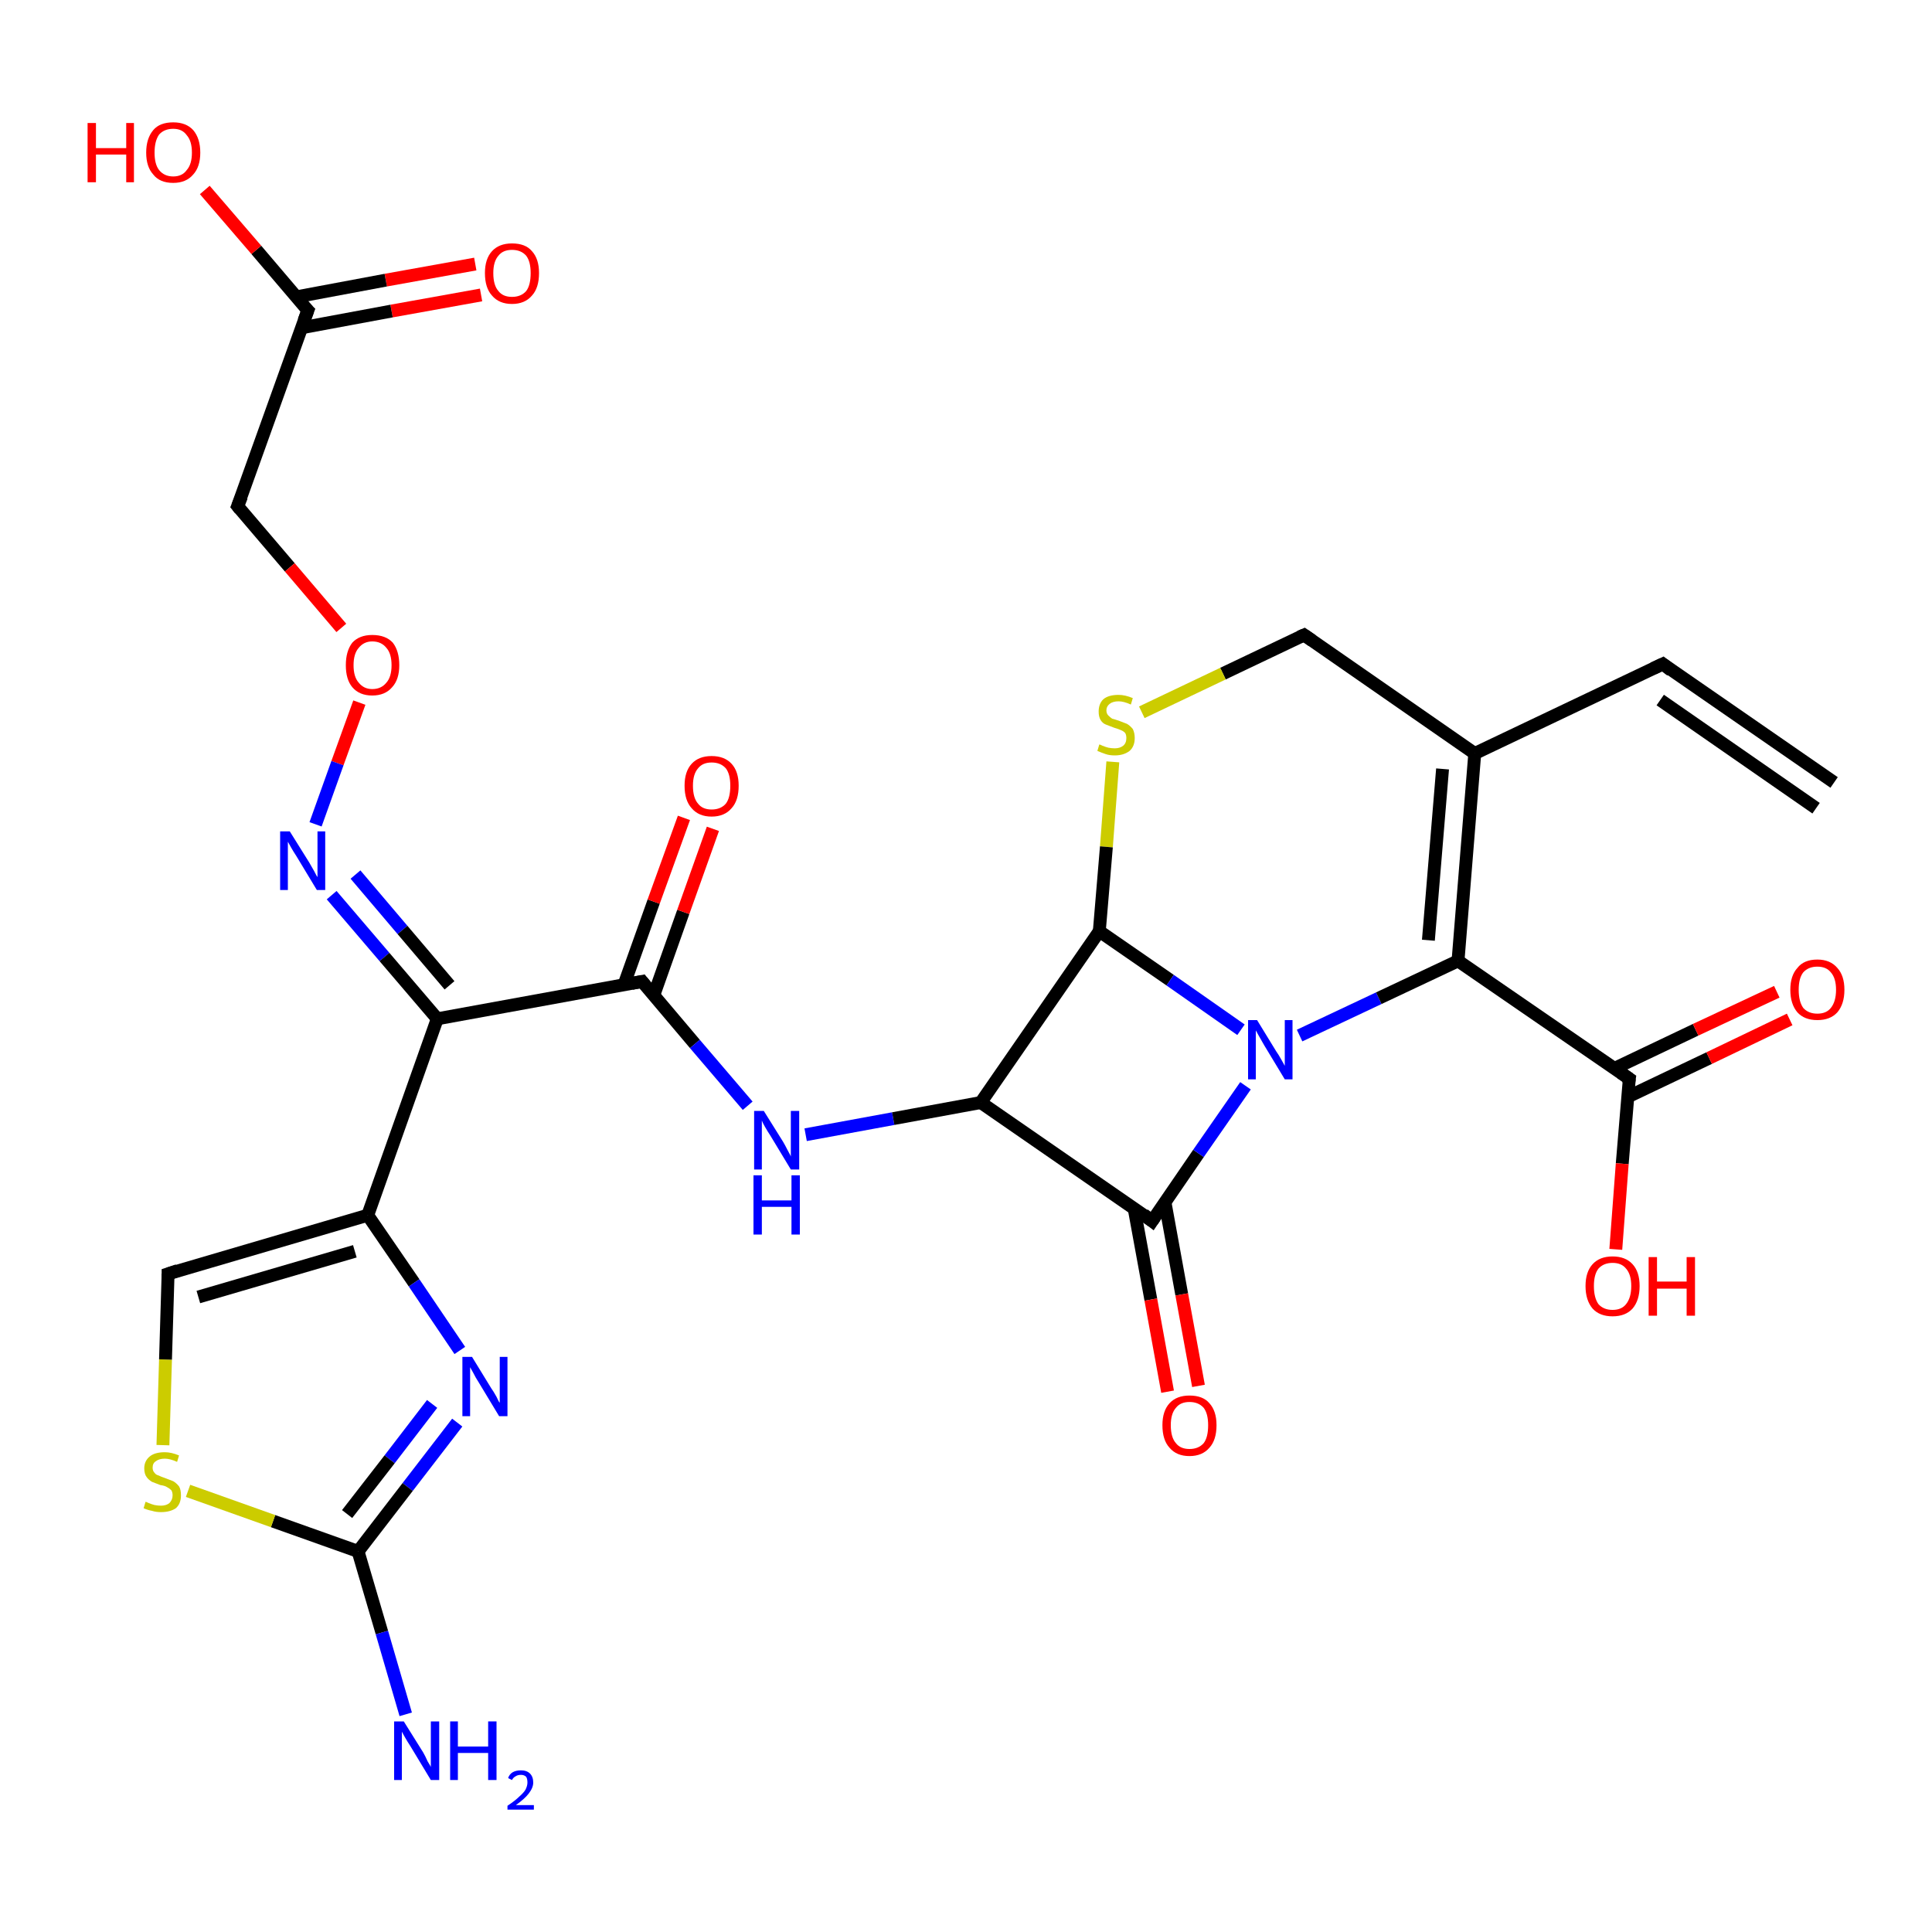 <?xml version='1.0' encoding='iso-8859-1'?>
<svg version='1.1' baseProfile='full'
              xmlns='http://www.w3.org/2000/svg'
                      xmlns:rdkit='http://www.rdkit.org/xml'
                      xmlns:xlink='http://www.w3.org/1999/xlink'
                  xml:space='preserve'
width='300px' height='300px' viewBox='0 0 300 300'>
<!-- END OF HEADER -->
<rect style='opacity:1.0;fill:#FFFFFF;stroke:none' width='300.0' height='300.0' x='0.0' y='0.0'> </rect>
<path class='bond-0 atom-0 atom-1' d='M 74.7,45.8 L 60.8,48.3' style='fill:none;fill-rule:evenodd;stroke:#FF0000;stroke-width:2.0px;stroke-linecap:butt;stroke-linejoin:miter;stroke-opacity:1' />
<path class='bond-0 atom-0 atom-1' d='M 60.8,48.3 L 46.8,50.9' style='fill:none;fill-rule:evenodd;stroke:#000000;stroke-width:2.0px;stroke-linecap:butt;stroke-linejoin:miter;stroke-opacity:1' />
<path class='bond-0 atom-0 atom-1' d='M 73.8,41.0 L 59.9,43.5' style='fill:none;fill-rule:evenodd;stroke:#FF0000;stroke-width:2.0px;stroke-linecap:butt;stroke-linejoin:miter;stroke-opacity:1' />
<path class='bond-0 atom-0 atom-1' d='M 59.9,43.5 L 46.0,46.1' style='fill:none;fill-rule:evenodd;stroke:#000000;stroke-width:2.0px;stroke-linecap:butt;stroke-linejoin:miter;stroke-opacity:1' />
<path class='bond-1 atom-1 atom-2' d='M 47.8,48.2 L 39.8,38.8' style='fill:none;fill-rule:evenodd;stroke:#000000;stroke-width:2.0px;stroke-linecap:butt;stroke-linejoin:miter;stroke-opacity:1' />
<path class='bond-1 atom-1 atom-2' d='M 39.8,38.8 L 31.8,29.5' style='fill:none;fill-rule:evenodd;stroke:#FF0000;stroke-width:2.0px;stroke-linecap:butt;stroke-linejoin:miter;stroke-opacity:1' />
<path class='bond-2 atom-1 atom-3' d='M 47.8,48.2 L 36.9,78.6' style='fill:none;fill-rule:evenodd;stroke:#000000;stroke-width:2.0px;stroke-linecap:butt;stroke-linejoin:miter;stroke-opacity:1' />
<path class='bond-3 atom-3 atom-4' d='M 36.9,78.6 L 45.0,88.1' style='fill:none;fill-rule:evenodd;stroke:#000000;stroke-width:2.0px;stroke-linecap:butt;stroke-linejoin:miter;stroke-opacity:1' />
<path class='bond-3 atom-3 atom-4' d='M 45.0,88.1 L 53.0,97.5' style='fill:none;fill-rule:evenodd;stroke:#FF0000;stroke-width:2.0px;stroke-linecap:butt;stroke-linejoin:miter;stroke-opacity:1' />
<path class='bond-4 atom-4 atom-5' d='M 55.8,109.1 L 52.4,118.5' style='fill:none;fill-rule:evenodd;stroke:#FF0000;stroke-width:2.0px;stroke-linecap:butt;stroke-linejoin:miter;stroke-opacity:1' />
<path class='bond-4 atom-4 atom-5' d='M 52.4,118.5 L 49.0,128.0' style='fill:none;fill-rule:evenodd;stroke:#0000FF;stroke-width:2.0px;stroke-linecap:butt;stroke-linejoin:miter;stroke-opacity:1' />
<path class='bond-5 atom-5 atom-6' d='M 51.5,139.0 L 59.7,148.6' style='fill:none;fill-rule:evenodd;stroke:#0000FF;stroke-width:2.0px;stroke-linecap:butt;stroke-linejoin:miter;stroke-opacity:1' />
<path class='bond-5 atom-5 atom-6' d='M 59.7,148.6 L 67.9,158.2' style='fill:none;fill-rule:evenodd;stroke:#000000;stroke-width:2.0px;stroke-linecap:butt;stroke-linejoin:miter;stroke-opacity:1' />
<path class='bond-5 atom-5 atom-6' d='M 55.2,135.8 L 62.5,144.4' style='fill:none;fill-rule:evenodd;stroke:#0000FF;stroke-width:2.0px;stroke-linecap:butt;stroke-linejoin:miter;stroke-opacity:1' />
<path class='bond-5 atom-5 atom-6' d='M 62.5,144.4 L 69.8,153.0' style='fill:none;fill-rule:evenodd;stroke:#000000;stroke-width:2.0px;stroke-linecap:butt;stroke-linejoin:miter;stroke-opacity:1' />
<path class='bond-6 atom-6 atom-7' d='M 67.9,158.2 L 57.1,188.7' style='fill:none;fill-rule:evenodd;stroke:#000000;stroke-width:2.0px;stroke-linecap:butt;stroke-linejoin:miter;stroke-opacity:1' />
<path class='bond-7 atom-7 atom-8' d='M 57.1,188.7 L 64.3,199.2' style='fill:none;fill-rule:evenodd;stroke:#000000;stroke-width:2.0px;stroke-linecap:butt;stroke-linejoin:miter;stroke-opacity:1' />
<path class='bond-7 atom-7 atom-8' d='M 64.3,199.2 L 71.4,209.7' style='fill:none;fill-rule:evenodd;stroke:#0000FF;stroke-width:2.0px;stroke-linecap:butt;stroke-linejoin:miter;stroke-opacity:1' />
<path class='bond-8 atom-8 atom-9' d='M 71.0,220.9 L 63.3,230.9' style='fill:none;fill-rule:evenodd;stroke:#0000FF;stroke-width:2.0px;stroke-linecap:butt;stroke-linejoin:miter;stroke-opacity:1' />
<path class='bond-8 atom-8 atom-9' d='M 63.3,230.9 L 55.6,240.9' style='fill:none;fill-rule:evenodd;stroke:#000000;stroke-width:2.0px;stroke-linecap:butt;stroke-linejoin:miter;stroke-opacity:1' />
<path class='bond-8 atom-8 atom-9' d='M 67.1,218.0 L 60.5,226.6' style='fill:none;fill-rule:evenodd;stroke:#0000FF;stroke-width:2.0px;stroke-linecap:butt;stroke-linejoin:miter;stroke-opacity:1' />
<path class='bond-8 atom-8 atom-9' d='M 60.5,226.6 L 53.9,235.1' style='fill:none;fill-rule:evenodd;stroke:#000000;stroke-width:2.0px;stroke-linecap:butt;stroke-linejoin:miter;stroke-opacity:1' />
<path class='bond-9 atom-9 atom-10' d='M 55.6,240.9 L 42.4,236.2' style='fill:none;fill-rule:evenodd;stroke:#000000;stroke-width:2.0px;stroke-linecap:butt;stroke-linejoin:miter;stroke-opacity:1' />
<path class='bond-9 atom-9 atom-10' d='M 42.4,236.2 L 29.2,231.5' style='fill:none;fill-rule:evenodd;stroke:#CCCC00;stroke-width:2.0px;stroke-linecap:butt;stroke-linejoin:miter;stroke-opacity:1' />
<path class='bond-10 atom-10 atom-11' d='M 25.3,224.4 L 25.7,211.1' style='fill:none;fill-rule:evenodd;stroke:#CCCC00;stroke-width:2.0px;stroke-linecap:butt;stroke-linejoin:miter;stroke-opacity:1' />
<path class='bond-10 atom-10 atom-11' d='M 25.7,211.1 L 26.1,197.8' style='fill:none;fill-rule:evenodd;stroke:#000000;stroke-width:2.0px;stroke-linecap:butt;stroke-linejoin:miter;stroke-opacity:1' />
<path class='bond-11 atom-9 atom-12' d='M 55.6,240.9 L 59.3,253.5' style='fill:none;fill-rule:evenodd;stroke:#000000;stroke-width:2.0px;stroke-linecap:butt;stroke-linejoin:miter;stroke-opacity:1' />
<path class='bond-11 atom-9 atom-12' d='M 59.3,253.5 L 63.0,266.2' style='fill:none;fill-rule:evenodd;stroke:#0000FF;stroke-width:2.0px;stroke-linecap:butt;stroke-linejoin:miter;stroke-opacity:1' />
<path class='bond-12 atom-6 atom-13' d='M 67.9,158.2 L 99.7,152.4' style='fill:none;fill-rule:evenodd;stroke:#000000;stroke-width:2.0px;stroke-linecap:butt;stroke-linejoin:miter;stroke-opacity:1' />
<path class='bond-13 atom-13 atom-14' d='M 101.5,154.6 L 106.1,141.6' style='fill:none;fill-rule:evenodd;stroke:#000000;stroke-width:2.0px;stroke-linecap:butt;stroke-linejoin:miter;stroke-opacity:1' />
<path class='bond-13 atom-13 atom-14' d='M 106.1,141.6 L 110.7,128.7' style='fill:none;fill-rule:evenodd;stroke:#FF0000;stroke-width:2.0px;stroke-linecap:butt;stroke-linejoin:miter;stroke-opacity:1' />
<path class='bond-13 atom-13 atom-14' d='M 96.9,152.9 L 101.5,140.0' style='fill:none;fill-rule:evenodd;stroke:#000000;stroke-width:2.0px;stroke-linecap:butt;stroke-linejoin:miter;stroke-opacity:1' />
<path class='bond-13 atom-13 atom-14' d='M 101.5,140.0 L 106.2,127.0' style='fill:none;fill-rule:evenodd;stroke:#FF0000;stroke-width:2.0px;stroke-linecap:butt;stroke-linejoin:miter;stroke-opacity:1' />
<path class='bond-14 atom-13 atom-15' d='M 99.7,152.4 L 107.9,162.1' style='fill:none;fill-rule:evenodd;stroke:#000000;stroke-width:2.0px;stroke-linecap:butt;stroke-linejoin:miter;stroke-opacity:1' />
<path class='bond-14 atom-13 atom-15' d='M 107.9,162.1 L 116.1,171.7' style='fill:none;fill-rule:evenodd;stroke:#0000FF;stroke-width:2.0px;stroke-linecap:butt;stroke-linejoin:miter;stroke-opacity:1' />
<path class='bond-15 atom-15 atom-16' d='M 125.1,176.2 L 138.7,173.7' style='fill:none;fill-rule:evenodd;stroke:#0000FF;stroke-width:2.0px;stroke-linecap:butt;stroke-linejoin:miter;stroke-opacity:1' />
<path class='bond-15 atom-15 atom-16' d='M 138.7,173.7 L 152.3,171.2' style='fill:none;fill-rule:evenodd;stroke:#000000;stroke-width:2.0px;stroke-linecap:butt;stroke-linejoin:miter;stroke-opacity:1' />
<path class='bond-16 atom-16 atom-17' d='M 152.3,171.2 L 178.9,189.6' style='fill:none;fill-rule:evenodd;stroke:#000000;stroke-width:2.0px;stroke-linecap:butt;stroke-linejoin:miter;stroke-opacity:1' />
<path class='bond-17 atom-17 atom-18' d='M 176.1,187.6 L 178.7,201.8' style='fill:none;fill-rule:evenodd;stroke:#000000;stroke-width:2.0px;stroke-linecap:butt;stroke-linejoin:miter;stroke-opacity:1' />
<path class='bond-17 atom-17 atom-18' d='M 178.7,201.8 L 181.3,216.1' style='fill:none;fill-rule:evenodd;stroke:#FF0000;stroke-width:2.0px;stroke-linecap:butt;stroke-linejoin:miter;stroke-opacity:1' />
<path class='bond-17 atom-17 atom-18' d='M 180.9,186.7 L 183.5,201.0' style='fill:none;fill-rule:evenodd;stroke:#000000;stroke-width:2.0px;stroke-linecap:butt;stroke-linejoin:miter;stroke-opacity:1' />
<path class='bond-17 atom-17 atom-18' d='M 183.5,201.0 L 186.1,215.2' style='fill:none;fill-rule:evenodd;stroke:#FF0000;stroke-width:2.0px;stroke-linecap:butt;stroke-linejoin:miter;stroke-opacity:1' />
<path class='bond-18 atom-17 atom-19' d='M 178.9,189.6 L 186.1,179.1' style='fill:none;fill-rule:evenodd;stroke:#000000;stroke-width:2.0px;stroke-linecap:butt;stroke-linejoin:miter;stroke-opacity:1' />
<path class='bond-18 atom-17 atom-19' d='M 186.1,179.1 L 193.4,168.6' style='fill:none;fill-rule:evenodd;stroke:#0000FF;stroke-width:2.0px;stroke-linecap:butt;stroke-linejoin:miter;stroke-opacity:1' />
<path class='bond-19 atom-19 atom-20' d='M 201.8,160.8 L 214.1,155.0' style='fill:none;fill-rule:evenodd;stroke:#0000FF;stroke-width:2.0px;stroke-linecap:butt;stroke-linejoin:miter;stroke-opacity:1' />
<path class='bond-19 atom-19 atom-20' d='M 214.1,155.0 L 226.4,149.2' style='fill:none;fill-rule:evenodd;stroke:#000000;stroke-width:2.0px;stroke-linecap:butt;stroke-linejoin:miter;stroke-opacity:1' />
<path class='bond-20 atom-20 atom-21' d='M 226.4,149.2 L 229.0,117.0' style='fill:none;fill-rule:evenodd;stroke:#000000;stroke-width:2.0px;stroke-linecap:butt;stroke-linejoin:miter;stroke-opacity:1' />
<path class='bond-20 atom-20 atom-21' d='M 221.8,146.0 L 224.0,119.4' style='fill:none;fill-rule:evenodd;stroke:#000000;stroke-width:2.0px;stroke-linecap:butt;stroke-linejoin:miter;stroke-opacity:1' />
<path class='bond-21 atom-21 atom-22' d='M 229.0,117.0 L 258.2,103.1' style='fill:none;fill-rule:evenodd;stroke:#000000;stroke-width:2.0px;stroke-linecap:butt;stroke-linejoin:miter;stroke-opacity:1' />
<path class='bond-22 atom-22 atom-23' d='M 258.2,103.1 L 284.8,121.5' style='fill:none;fill-rule:evenodd;stroke:#000000;stroke-width:2.0px;stroke-linecap:butt;stroke-linejoin:miter;stroke-opacity:1' />
<path class='bond-22 atom-22 atom-23' d='M 257.8,108.7 L 282.0,125.5' style='fill:none;fill-rule:evenodd;stroke:#000000;stroke-width:2.0px;stroke-linecap:butt;stroke-linejoin:miter;stroke-opacity:1' />
<path class='bond-23 atom-21 atom-24' d='M 229.0,117.0 L 202.5,98.6' style='fill:none;fill-rule:evenodd;stroke:#000000;stroke-width:2.0px;stroke-linecap:butt;stroke-linejoin:miter;stroke-opacity:1' />
<path class='bond-24 atom-24 atom-25' d='M 202.5,98.6 L 189.9,104.6' style='fill:none;fill-rule:evenodd;stroke:#000000;stroke-width:2.0px;stroke-linecap:butt;stroke-linejoin:miter;stroke-opacity:1' />
<path class='bond-24 atom-24 atom-25' d='M 189.9,104.6 L 177.3,110.6' style='fill:none;fill-rule:evenodd;stroke:#CCCC00;stroke-width:2.0px;stroke-linecap:butt;stroke-linejoin:miter;stroke-opacity:1' />
<path class='bond-25 atom-25 atom-26' d='M 172.8,118.3 L 171.8,131.5' style='fill:none;fill-rule:evenodd;stroke:#CCCC00;stroke-width:2.0px;stroke-linecap:butt;stroke-linejoin:miter;stroke-opacity:1' />
<path class='bond-25 atom-25 atom-26' d='M 171.8,131.5 L 170.7,144.6' style='fill:none;fill-rule:evenodd;stroke:#000000;stroke-width:2.0px;stroke-linecap:butt;stroke-linejoin:miter;stroke-opacity:1' />
<path class='bond-26 atom-20 atom-27' d='M 226.4,149.2 L 253.0,167.5' style='fill:none;fill-rule:evenodd;stroke:#000000;stroke-width:2.0px;stroke-linecap:butt;stroke-linejoin:miter;stroke-opacity:1' />
<path class='bond-27 atom-27 atom-28' d='M 252.8,170.3 L 265.4,164.3' style='fill:none;fill-rule:evenodd;stroke:#000000;stroke-width:2.0px;stroke-linecap:butt;stroke-linejoin:miter;stroke-opacity:1' />
<path class='bond-27 atom-27 atom-28' d='M 265.4,164.3 L 277.9,158.3' style='fill:none;fill-rule:evenodd;stroke:#FF0000;stroke-width:2.0px;stroke-linecap:butt;stroke-linejoin:miter;stroke-opacity:1' />
<path class='bond-27 atom-27 atom-28' d='M 250.7,165.9 L 263.3,159.9' style='fill:none;fill-rule:evenodd;stroke:#000000;stroke-width:2.0px;stroke-linecap:butt;stroke-linejoin:miter;stroke-opacity:1' />
<path class='bond-27 atom-27 atom-28' d='M 263.3,159.9 L 275.9,154.0' style='fill:none;fill-rule:evenodd;stroke:#FF0000;stroke-width:2.0px;stroke-linecap:butt;stroke-linejoin:miter;stroke-opacity:1' />
<path class='bond-28 atom-27 atom-29' d='M 253.0,167.5 L 251.9,180.7' style='fill:none;fill-rule:evenodd;stroke:#000000;stroke-width:2.0px;stroke-linecap:butt;stroke-linejoin:miter;stroke-opacity:1' />
<path class='bond-28 atom-27 atom-29' d='M 251.9,180.7 L 250.9,194.0' style='fill:none;fill-rule:evenodd;stroke:#FF0000;stroke-width:2.0px;stroke-linecap:butt;stroke-linejoin:miter;stroke-opacity:1' />
<path class='bond-29 atom-11 atom-7' d='M 26.1,197.8 L 57.1,188.7' style='fill:none;fill-rule:evenodd;stroke:#000000;stroke-width:2.0px;stroke-linecap:butt;stroke-linejoin:miter;stroke-opacity:1' />
<path class='bond-29 atom-11 atom-7' d='M 30.8,201.4 L 55.1,194.3' style='fill:none;fill-rule:evenodd;stroke:#000000;stroke-width:2.0px;stroke-linecap:butt;stroke-linejoin:miter;stroke-opacity:1' />
<path class='bond-30 atom-26 atom-19' d='M 170.7,144.6 L 181.7,152.2' style='fill:none;fill-rule:evenodd;stroke:#000000;stroke-width:2.0px;stroke-linecap:butt;stroke-linejoin:miter;stroke-opacity:1' />
<path class='bond-30 atom-26 atom-19' d='M 181.7,152.2 L 192.7,159.9' style='fill:none;fill-rule:evenodd;stroke:#0000FF;stroke-width:2.0px;stroke-linecap:butt;stroke-linejoin:miter;stroke-opacity:1' />
<path class='bond-31 atom-26 atom-16' d='M 170.7,144.6 L 152.3,171.2' style='fill:none;fill-rule:evenodd;stroke:#000000;stroke-width:2.0px;stroke-linecap:butt;stroke-linejoin:miter;stroke-opacity:1' />
<path d='M 47.4,47.8 L 47.8,48.2 L 47.2,49.8' style='fill:none;stroke:#000000;stroke-width:2.0px;stroke-linecap:butt;stroke-linejoin:miter;stroke-opacity:1;' />
<path d='M 37.5,77.1 L 36.9,78.6 L 37.3,79.1' style='fill:none;stroke:#000000;stroke-width:2.0px;stroke-linecap:butt;stroke-linejoin:miter;stroke-opacity:1;' />
<path d='M 26.1,198.4 L 26.1,197.8 L 27.6,197.3' style='fill:none;stroke:#000000;stroke-width:2.0px;stroke-linecap:butt;stroke-linejoin:miter;stroke-opacity:1;' />
<path d='M 98.1,152.7 L 99.7,152.4 L 100.1,152.9' style='fill:none;stroke:#000000;stroke-width:2.0px;stroke-linecap:butt;stroke-linejoin:miter;stroke-opacity:1;' />
<path d='M 177.6,188.6 L 178.9,189.6 L 179.3,189.0' style='fill:none;stroke:#000000;stroke-width:2.0px;stroke-linecap:butt;stroke-linejoin:miter;stroke-opacity:1;' />
<path d='M 256.7,103.8 L 258.2,103.1 L 259.5,104.1' style='fill:none;stroke:#000000;stroke-width:2.0px;stroke-linecap:butt;stroke-linejoin:miter;stroke-opacity:1;' />
<path d='M 203.8,99.5 L 202.5,98.6 L 201.8,98.9' style='fill:none;stroke:#000000;stroke-width:2.0px;stroke-linecap:butt;stroke-linejoin:miter;stroke-opacity:1;' />
<path d='M 251.7,166.6 L 253.0,167.5 L 252.9,168.2' style='fill:none;stroke:#000000;stroke-width:2.0px;stroke-linecap:butt;stroke-linejoin:miter;stroke-opacity:1;' />
<path class='atom-0' d='M 75.3 42.4
Q 75.3 40.2, 76.4 39.0
Q 77.5 37.8, 79.5 37.8
Q 81.6 37.8, 82.6 39.0
Q 83.7 40.2, 83.7 42.4
Q 83.7 44.7, 82.6 45.9
Q 81.5 47.2, 79.5 47.2
Q 77.5 47.2, 76.4 45.9
Q 75.3 44.7, 75.3 42.4
M 79.5 46.1
Q 80.9 46.1, 81.7 45.2
Q 82.4 44.3, 82.4 42.4
Q 82.4 40.6, 81.7 39.7
Q 80.9 38.8, 79.5 38.8
Q 78.1 38.8, 77.4 39.7
Q 76.6 40.6, 76.6 42.4
Q 76.6 44.3, 77.4 45.2
Q 78.1 46.1, 79.5 46.1
' fill='#FF0000'/>
<path class='atom-2' d='M 13.6 19.1
L 14.9 19.1
L 14.9 23.0
L 19.6 23.0
L 19.6 19.1
L 20.8 19.1
L 20.8 28.3
L 19.6 28.3
L 19.6 24.0
L 14.9 24.0
L 14.9 28.3
L 13.6 28.3
L 13.6 19.1
' fill='#FF0000'/>
<path class='atom-2' d='M 22.7 23.7
Q 22.7 21.5, 23.8 20.2
Q 24.8 19.0, 26.9 19.0
Q 28.9 19.0, 30.0 20.2
Q 31.1 21.5, 31.1 23.7
Q 31.1 25.9, 30.0 27.1
Q 28.9 28.4, 26.9 28.4
Q 24.8 28.4, 23.8 27.1
Q 22.7 25.9, 22.7 23.7
M 26.9 27.4
Q 28.3 27.4, 29.0 26.4
Q 29.8 25.5, 29.8 23.7
Q 29.8 21.9, 29.0 21.0
Q 28.3 20.0, 26.9 20.0
Q 25.5 20.0, 24.7 20.9
Q 24.0 21.9, 24.0 23.7
Q 24.0 25.5, 24.7 26.4
Q 25.5 27.4, 26.9 27.4
' fill='#FF0000'/>
<path class='atom-4' d='M 53.7 103.3
Q 53.7 101.1, 54.7 99.8
Q 55.8 98.6, 57.8 98.6
Q 59.9 98.6, 61.0 99.8
Q 62.0 101.1, 62.0 103.3
Q 62.0 105.5, 60.9 106.7
Q 59.8 108.0, 57.8 108.0
Q 55.8 108.0, 54.7 106.7
Q 53.7 105.5, 53.7 103.3
M 57.8 107.0
Q 59.2 107.0, 60.0 106.0
Q 60.8 105.1, 60.8 103.3
Q 60.8 101.5, 60.0 100.6
Q 59.2 99.6, 57.8 99.6
Q 56.5 99.6, 55.7 100.6
Q 54.9 101.5, 54.9 103.3
Q 54.9 105.1, 55.7 106.0
Q 56.5 107.0, 57.8 107.0
' fill='#FF0000'/>
<path class='atom-5' d='M 45.0 129.1
L 48.0 133.9
Q 48.3 134.4, 48.8 135.3
Q 49.2 136.1, 49.3 136.2
L 49.3 129.1
L 50.5 129.1
L 50.5 138.2
L 49.2 138.2
L 46.0 132.9
Q 45.6 132.3, 45.2 131.6
Q 44.8 130.9, 44.7 130.7
L 44.7 138.2
L 43.5 138.2
L 43.5 129.1
L 45.0 129.1
' fill='#0000FF'/>
<path class='atom-8' d='M 73.3 210.7
L 76.3 215.6
Q 76.6 216.0, 77.1 216.9
Q 77.5 217.8, 77.6 217.8
L 77.6 210.7
L 78.8 210.7
L 78.8 219.9
L 77.5 219.9
L 74.3 214.6
Q 73.9 214.0, 73.5 213.2
Q 73.1 212.5, 73.0 212.3
L 73.0 219.9
L 71.8 219.9
L 71.8 210.7
L 73.3 210.7
' fill='#0000FF'/>
<path class='atom-10' d='M 22.6 233.2
Q 22.7 233.2, 23.1 233.4
Q 23.6 233.6, 24.0 233.7
Q 24.5 233.8, 25.0 233.8
Q 25.8 233.8, 26.3 233.4
Q 26.8 232.9, 26.8 232.2
Q 26.8 231.7, 26.6 231.4
Q 26.3 231.1, 25.9 230.9
Q 25.6 230.7, 24.9 230.6
Q 24.1 230.3, 23.6 230.1
Q 23.1 229.8, 22.8 229.4
Q 22.4 228.9, 22.4 228.0
Q 22.4 226.9, 23.2 226.2
Q 24.0 225.5, 25.6 225.5
Q 26.6 225.5, 27.8 226.0
L 27.5 227.0
Q 26.4 226.5, 25.6 226.5
Q 24.7 226.5, 24.2 226.9
Q 23.7 227.2, 23.7 227.9
Q 23.7 228.4, 24.0 228.7
Q 24.2 229.0, 24.6 229.1
Q 25.0 229.3, 25.6 229.5
Q 26.4 229.8, 26.9 230.0
Q 27.4 230.3, 27.8 230.8
Q 28.1 231.3, 28.1 232.2
Q 28.1 233.5, 27.3 234.2
Q 26.4 234.8, 25.0 234.8
Q 24.2 234.8, 23.6 234.6
Q 23.0 234.5, 22.3 234.2
L 22.6 233.2
' fill='#CCCC00'/>
<path class='atom-12' d='M 62.7 267.3
L 65.7 272.1
Q 66.0 272.6, 66.4 273.5
Q 66.9 274.3, 66.9 274.4
L 66.9 267.3
L 68.2 267.3
L 68.2 276.4
L 66.9 276.4
L 63.7 271.1
Q 63.3 270.5, 62.9 269.8
Q 62.5 269.1, 62.4 268.9
L 62.4 276.4
L 61.2 276.4
L 61.2 267.3
L 62.7 267.3
' fill='#0000FF'/>
<path class='atom-12' d='M 69.9 267.3
L 71.1 267.3
L 71.1 271.2
L 75.8 271.2
L 75.8 267.3
L 77.1 267.3
L 77.1 276.4
L 75.8 276.4
L 75.8 272.2
L 71.1 272.2
L 71.1 276.4
L 69.9 276.4
L 69.9 267.3
' fill='#0000FF'/>
<path class='atom-12' d='M 78.9 276.1
Q 79.1 275.5, 79.6 275.2
Q 80.1 274.9, 80.9 274.9
Q 81.8 274.9, 82.3 275.4
Q 82.8 275.9, 82.8 276.8
Q 82.8 277.6, 82.1 278.5
Q 81.5 279.3, 80.1 280.3
L 82.9 280.3
L 82.9 281.0
L 78.8 281.0
L 78.8 280.4
Q 80.0 279.6, 80.6 279.0
Q 81.3 278.4, 81.6 277.9
Q 81.9 277.3, 81.9 276.8
Q 81.9 276.2, 81.7 275.9
Q 81.4 275.6, 80.9 275.6
Q 80.4 275.6, 80.1 275.8
Q 79.7 276.0, 79.5 276.4
L 78.9 276.1
' fill='#0000FF'/>
<path class='atom-14' d='M 106.3 122.0
Q 106.3 119.8, 107.4 118.6
Q 108.5 117.4, 110.5 117.4
Q 112.5 117.4, 113.6 118.6
Q 114.7 119.8, 114.7 122.0
Q 114.7 124.3, 113.6 125.5
Q 112.5 126.8, 110.5 126.8
Q 108.5 126.8, 107.4 125.5
Q 106.3 124.3, 106.3 122.0
M 110.5 125.7
Q 111.9 125.7, 112.7 124.8
Q 113.4 123.9, 113.4 122.0
Q 113.4 120.2, 112.7 119.3
Q 111.9 118.4, 110.5 118.4
Q 109.1 118.4, 108.4 119.3
Q 107.6 120.2, 107.6 122.0
Q 107.6 123.9, 108.4 124.8
Q 109.1 125.7, 110.5 125.7
' fill='#FF0000'/>
<path class='atom-15' d='M 118.6 172.5
L 121.6 177.3
Q 121.9 177.8, 122.3 178.6
Q 122.8 179.5, 122.8 179.6
L 122.8 172.5
L 124.1 172.5
L 124.1 181.6
L 122.8 181.6
L 119.6 176.3
Q 119.2 175.7, 118.8 175.0
Q 118.4 174.3, 118.3 174.0
L 118.3 181.6
L 117.1 181.6
L 117.1 172.5
L 118.6 172.5
' fill='#0000FF'/>
<path class='atom-15' d='M 117.0 182.5
L 118.3 182.5
L 118.3 186.4
L 122.9 186.4
L 122.9 182.5
L 124.2 182.5
L 124.2 191.7
L 122.9 191.7
L 122.9 187.4
L 118.3 187.4
L 118.3 191.7
L 117.0 191.7
L 117.0 182.5
' fill='#0000FF'/>
<path class='atom-18' d='M 180.5 221.3
Q 180.5 219.1, 181.6 217.9
Q 182.7 216.7, 184.7 216.7
Q 186.8 216.7, 187.8 217.9
Q 188.9 219.1, 188.9 221.3
Q 188.9 223.6, 187.8 224.8
Q 186.7 226.1, 184.7 226.1
Q 182.7 226.1, 181.6 224.8
Q 180.5 223.6, 180.5 221.3
M 184.7 225.0
Q 186.1 225.0, 186.9 224.1
Q 187.6 223.2, 187.6 221.3
Q 187.6 219.5, 186.9 218.6
Q 186.1 217.7, 184.7 217.7
Q 183.3 217.7, 182.6 218.6
Q 181.8 219.5, 181.8 221.3
Q 181.8 223.2, 182.6 224.1
Q 183.3 225.0, 184.7 225.0
' fill='#FF0000'/>
<path class='atom-19' d='M 195.2 158.4
L 198.2 163.3
Q 198.5 163.7, 199.0 164.6
Q 199.5 165.5, 199.5 165.5
L 199.5 158.4
L 200.7 158.4
L 200.7 167.6
L 199.5 167.6
L 196.3 162.3
Q 195.9 161.6, 195.5 160.9
Q 195.1 160.2, 195.0 160.0
L 195.0 167.6
L 193.8 167.6
L 193.8 158.4
L 195.2 158.4
' fill='#0000FF'/>
<path class='atom-25' d='M 170.7 115.6
Q 170.8 115.6, 171.2 115.8
Q 171.7 116.0, 172.1 116.1
Q 172.6 116.2, 173.1 116.2
Q 173.9 116.2, 174.4 115.8
Q 174.9 115.4, 174.9 114.6
Q 174.9 114.1, 174.7 113.8
Q 174.4 113.5, 174.1 113.4
Q 173.7 113.2, 173.0 113.0
Q 172.2 112.7, 171.7 112.5
Q 171.2 112.3, 170.9 111.8
Q 170.6 111.3, 170.6 110.5
Q 170.6 109.3, 171.3 108.6
Q 172.1 107.9, 173.7 107.9
Q 174.7 107.9, 175.9 108.4
L 175.6 109.4
Q 174.5 108.9, 173.7 108.9
Q 172.8 108.9, 172.3 109.3
Q 171.8 109.7, 171.8 110.3
Q 171.8 110.8, 172.1 111.1
Q 172.4 111.4, 172.7 111.6
Q 173.1 111.7, 173.7 111.9
Q 174.5 112.2, 175.0 112.4
Q 175.5 112.7, 175.9 113.2
Q 176.2 113.8, 176.2 114.6
Q 176.2 115.9, 175.4 116.6
Q 174.5 117.3, 173.1 117.3
Q 172.3 117.3, 171.7 117.1
Q 171.1 116.9, 170.4 116.6
L 170.7 115.6
' fill='#CCCC00'/>
<path class='atom-28' d='M 278.0 153.7
Q 278.0 151.5, 279.1 150.3
Q 280.1 149.0, 282.2 149.0
Q 284.2 149.0, 285.3 150.3
Q 286.4 151.5, 286.4 153.7
Q 286.4 155.9, 285.3 157.2
Q 284.2 158.4, 282.2 158.4
Q 280.2 158.4, 279.1 157.2
Q 278.0 155.9, 278.0 153.7
M 282.2 157.4
Q 283.6 157.4, 284.3 156.5
Q 285.1 155.5, 285.1 153.7
Q 285.1 151.9, 284.3 151.0
Q 283.6 150.1, 282.2 150.1
Q 280.8 150.1, 280.0 151.0
Q 279.3 151.9, 279.3 153.7
Q 279.3 155.5, 280.0 156.5
Q 280.8 157.4, 282.2 157.4
' fill='#FF0000'/>
<path class='atom-29' d='M 246.2 199.7
Q 246.2 197.5, 247.3 196.3
Q 248.4 195.1, 250.4 195.1
Q 252.4 195.1, 253.5 196.3
Q 254.6 197.5, 254.6 199.7
Q 254.6 201.9, 253.5 203.2
Q 252.4 204.4, 250.4 204.4
Q 248.4 204.4, 247.3 203.2
Q 246.2 201.9, 246.2 199.7
M 250.4 203.4
Q 251.8 203.4, 252.5 202.5
Q 253.3 201.5, 253.3 199.7
Q 253.3 197.9, 252.5 197.0
Q 251.8 196.1, 250.4 196.1
Q 249.0 196.1, 248.2 197.0
Q 247.5 197.9, 247.5 199.7
Q 247.5 201.5, 248.2 202.5
Q 249.0 203.4, 250.4 203.4
' fill='#FF0000'/>
<path class='atom-29' d='M 256.0 195.2
L 257.3 195.2
L 257.3 199.0
L 261.9 199.0
L 261.9 195.2
L 263.2 195.2
L 263.2 204.3
L 261.9 204.3
L 261.9 200.1
L 257.3 200.1
L 257.3 204.3
L 256.0 204.3
L 256.0 195.2
' fill='#FF0000'/>
</svg>
